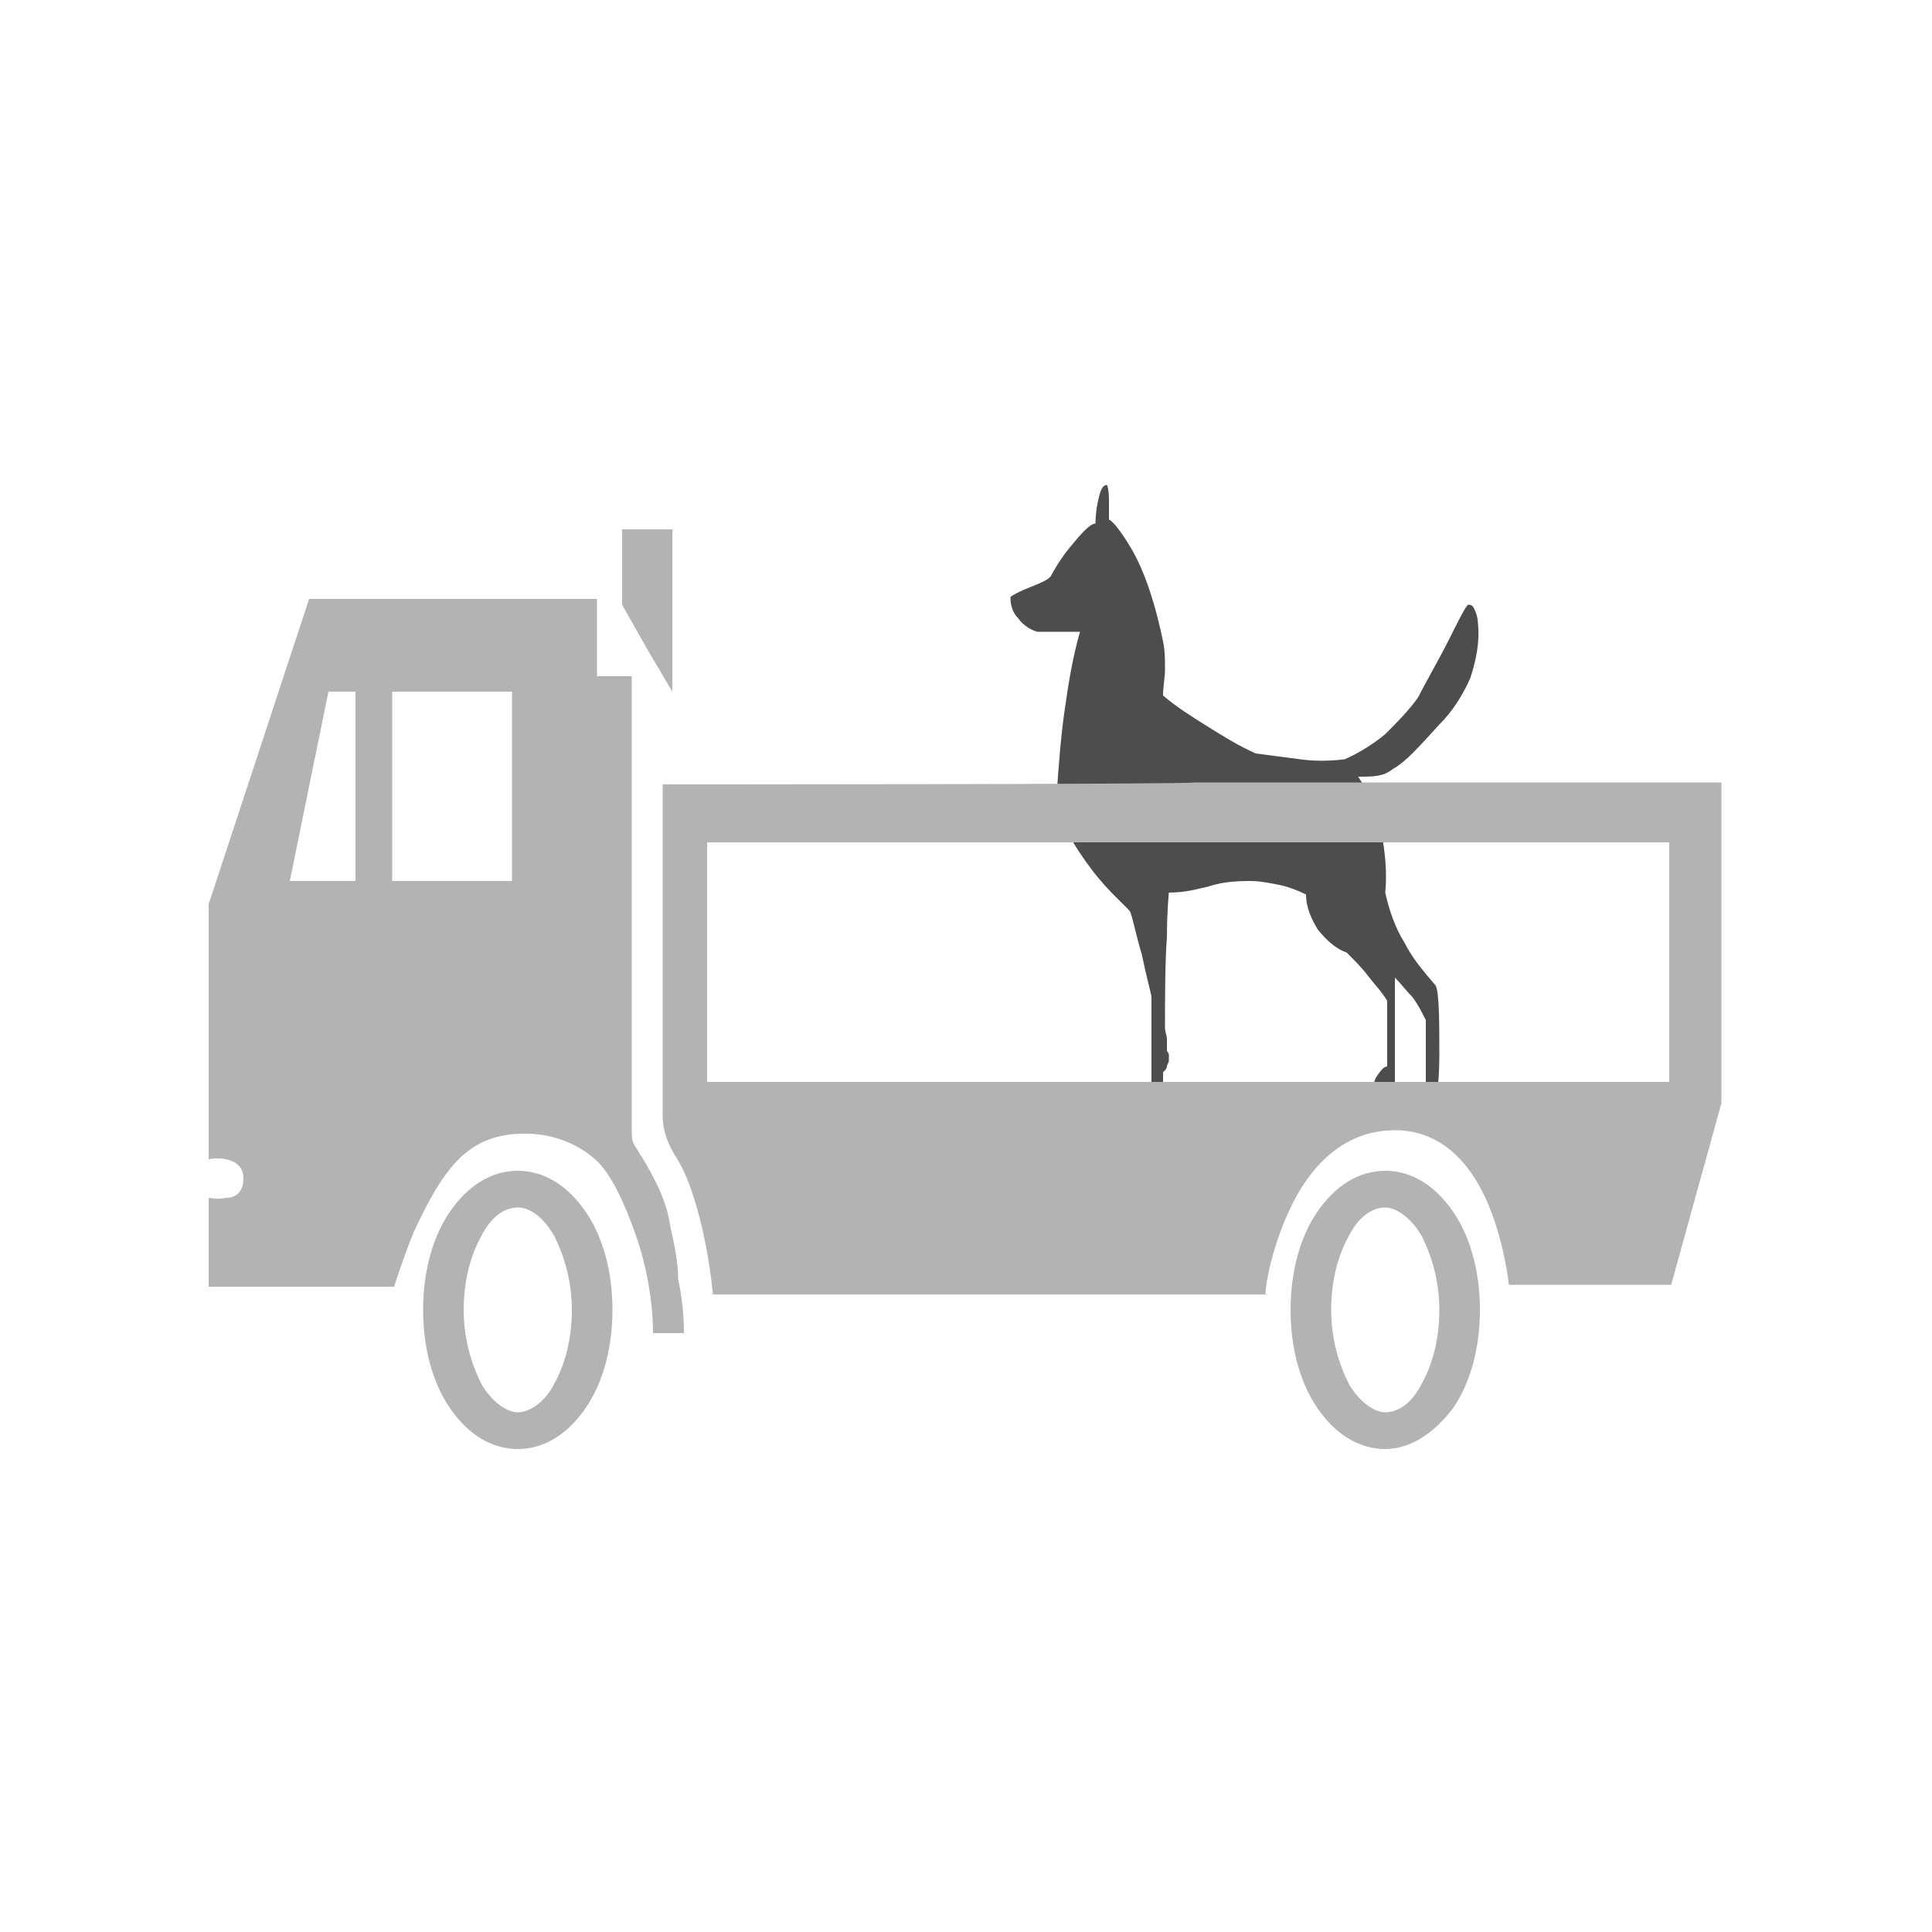 <?xml version="1.0" encoding="iso-8859-1"?>
<!-- Generator: Adobe Illustrator 25.4.1, SVG Export Plug-In . SVG Version: 6.00 Build 0)  -->
<svg version="1.1" id="Layer_1" xmlns="http://www.w3.org/2000/svg" xmlns:xlink="http://www.w3.org/1999/xlink" x="0px" y="0px"
	 viewBox="0 0 100 100" style="enable-background:new 0 0 100 100;" xml:space="preserve">
<path style="fill:#4D4D4D;" d="M74.5,37.5c0.35-0.35,0.65-0.725,0.912-1.125c0.262-0.4,0.487-0.825,0.688-1.275
	c0.15-0.45,0.275-0.925,0.35-1.4c0.075-0.475,0.1-0.95,0.05-1.4c0-0.15-0.025-0.3-0.062-0.438S76.35,31.6,76.3,31.5
	c-0.05-0.1-0.1-0.15-0.15-0.175C76.1,31.3,76.05,31.3,76,31.3s-0.175,0.2-0.35,0.525C75.475,32.15,75.25,32.6,75,33.1
	s-0.55,1.05-0.838,1.575C73.875,35.2,73.6,35.7,73.4,36.1c-0.25,0.35-0.525,0.675-0.812,0.987S72,37.7,71.7,38
	c-0.3,0.25-0.65,0.5-1.012,0.725C70.325,38.95,69.95,39.15,69.6,39.3c-0.4,0.05-0.8,0.075-1.188,0.075S67.65,39.35,67.3,39.3
	c-0.4-0.05-0.775-0.1-1.15-0.15C65.775,39.1,65.4,39.05,65,39c-0.45-0.2-0.875-0.425-1.288-0.663C63.3,38.1,62.9,37.85,62.5,37.6
	s-0.8-0.5-1.188-0.763C60.925,36.575,60.55,36.3,60.2,36c0-0.25,0.025-0.475,0.05-0.7s0.05-0.45,0.05-0.7s0-0.475-0.013-0.7
	c-0.012-0.225-0.037-0.45-0.087-0.7c-0.25-1.2-0.525-2.175-0.812-2.975C59.1,29.425,58.8,28.8,58.5,28.3
	c-0.3-0.5-0.55-0.85-0.737-1.075C57.575,27,57.45,26.9,57.4,26.9c0-0.15,0-0.3,0-0.45c0-0.15,0-0.3,0-0.45s0-0.3-0.013-0.45
	c-0.013-0.15-0.037-0.3-0.087-0.45c-0.15,0-0.25,0.125-0.325,0.312S56.85,25.85,56.8,26.1s-0.075,0.5-0.087,0.688
	S56.7,27.1,56.7,27.1c-0.15,0-0.35,0.15-0.575,0.375C55.9,27.7,55.65,28,55.4,28.3s-0.475,0.625-0.65,0.9s-0.3,0.5-0.35,0.6
	S54.2,30,54,30.1c-0.2,0.1-0.45,0.2-0.7,0.3s-0.475,0.2-0.65,0.288s-0.3,0.162-0.35,0.212c0,0.2,0.025,0.4,0.087,0.587
	S52.55,31.85,52.7,32c0.1,0.15,0.25,0.3,0.425,0.425S53.5,32.65,53.7,32.7h0.55h0.55h0.55h0.55c-0.2,0.7-0.35,1.375-0.475,2.05
	C55.3,35.425,55.2,36.1,55.1,36.8s-0.175,1.4-0.237,2.1S54.75,40.3,54.7,41c0,0.7,0.225,1.4,0.562,2.075S56.05,44.4,56.5,45
	s0.925,1.1,1.3,1.475s0.65,0.625,0.7,0.725s0.125,0.4,0.225,0.8c0.1,0.4,0.225,0.9,0.375,1.4c0.1,0.5,0.225,1.025,0.325,1.438
	S59.6,51.55,59.6,51.6s0,0.35,0,0.775s0,0.975,0,1.525s0,1.1,0,1.55s0,0.8,0,0.95c0,0.1-0.025,0.2-0.062,0.3
	C59.5,56.8,59.45,56.9,59.4,57c-0.05,0.1-0.125,0.175-0.212,0.25C59.1,57.325,59,57.4,58.9,57.5s-0.175,0.225-0.225,0.362
	C58.625,58,58.6,58.15,58.6,58.3s0,0.3,0.013,0.412C58.625,58.825,58.65,58.9,58.7,58.9c0.3,0,0.55-0.025,0.75-0.075
	c0.2-0.05,0.35-0.125,0.45-0.225s0.175-0.2,0.225-0.288c0.05-0.087,0.075-0.162,0.075-0.212v-0.65V56.8v-0.65V55.5
	c0.05-0.05,0.1-0.1,0.138-0.15c0.037-0.05,0.062-0.1,0.062-0.15s0.025-0.1,0.05-0.15c0.025-0.05,0.05-0.1,0.05-0.15s0-0.1,0-0.15
	c0-0.05,0-0.1,0-0.15s-0.025-0.1-0.05-0.138C60.425,54.425,60.4,54.4,60.4,54.4l0,0l0,0l0,0l0,0c0-0.1,0-0.2,0-0.3
	c0-0.1,0-0.2,0-0.3s-0.025-0.2-0.05-0.3c-0.025-0.1-0.05-0.2-0.05-0.3c0-0.8,0-1.65,0.013-2.463S60.35,49.15,60.4,48.5
	c0-0.65,0.025-1.225,0.05-1.638C60.475,46.45,60.5,46.2,60.5,46.2c0.45,0,0.825-0.05,1.15-0.112c0.325-0.062,0.6-0.138,0.85-0.188
	c0.3-0.1,0.6-0.175,0.95-0.225c0.35-0.05,0.75-0.075,1.25-0.075c0.25,0,0.5,0.025,0.75,0.062s0.5,0.088,0.75,0.138
	s0.5,0.125,0.738,0.212C67.175,46.1,67.4,46.2,67.6,46.3c0,0.35,0.075,0.675,0.188,0.975c0.113,0.3,0.263,0.575,0.412,0.825
	c0.2,0.25,0.425,0.5,0.675,0.713C69.125,49.025,69.4,49.2,69.7,49.3c0.2,0.2,0.4,0.4,0.588,0.6c0.188,0.2,0.362,0.4,0.512,0.6
	s0.325,0.4,0.5,0.612c0.175,0.213,0.35,0.438,0.5,0.688v0.85v0.85v0.85v0.85c-0.1,0-0.2,0.075-0.3,0.188
	c-0.1,0.112-0.2,0.263-0.3,0.412c-0.05,0.15-0.1,0.3-0.137,0.412S71,56.4,71,56.4h0.3h0.3h0.3h0.3v-1.45V53.5v-1.45V50.6
	c0.15,0.15,0.3,0.325,0.45,0.5c0.15,0.175,0.3,0.35,0.45,0.5c0.15,0.2,0.275,0.4,0.388,0.6c0.112,0.2,0.212,0.4,0.312,0.6v0.9v0.9
	v0.9v0.9c-0.2,0.15-0.35,0.3-0.463,0.45C73.225,57,73.15,57.15,73.1,57.3s-0.075,0.275-0.088,0.362C73,57.75,73,57.8,73,57.8h0.25
	h0.25h0.25H74c0.15-0.05,0.275-0.45,0.363-1.037C74.45,56.175,74.5,55.4,74.5,54.6s0-1.625-0.025-2.287
	C74.45,51.65,74.4,51.15,74.3,51c-0.3-0.35-0.6-0.7-0.875-1.062C73.15,49.575,72.9,49.2,72.7,48.8c-0.25-0.4-0.45-0.825-0.613-1.263
	S71.8,46.65,71.7,46.2c0.05-0.5,0.05-1.025,0.012-1.55S71.6,43.6,71.5,43.1s-0.25-1-0.45-1.487c-0.2-0.487-0.45-0.963-0.75-1.413
	c0.4,0,0.725,0,1.013-0.05C71.6,40.1,71.85,40,72.1,39.8c0.35-0.2,0.675-0.475,1.05-0.85C73.525,38.575,73.95,38.1,74.5,37.5z"/>
<polygon style="fill:#B3B3B3;" points="34.8,27.4 34.15,27.4 33.5,27.4 32.85,27.4 32.2,27.4 32.2,28.4 32.2,29.4 32.2,30.35 
	32.2,31.3 32.85,32.45 33.5,33.6 34.15,34.7 34.8,35.8 34.8,33.7 34.8,31.6 34.8,29.5 "/>
<path style="fill:#B3B3B3;" d="M34.3,40.6v4.3v4.3v4.3v4.3c0,0.2,0.025,0.4,0.062,0.588C34.4,58.575,34.45,58.75,34.5,58.9
	s0.125,0.325,0.213,0.5C34.8,59.575,34.9,59.75,35,59.9c0.35,0.55,0.65,1.275,0.9,2.05c0.25,0.775,0.45,1.6,0.6,2.35
	s0.25,1.425,0.312,1.912S36.9,67,36.9,67h7.15h7.15h7.15h7.15c0-0.3,0.1-0.975,0.325-1.825C66.05,64.325,66.4,63.3,66.9,62.3
	c0.5-1,1.175-1.95,2.05-2.65c0.875-0.7,1.95-1.15,3.25-1.15c1.3,0,2.325,0.5,3.125,1.25c0.8,0.75,1.375,1.75,1.775,2.75
	s0.65,2,0.8,2.75c0.15,0.75,0.2,1.25,0.2,1.25h2.1h2.1h2.1h2.1l0.65-2.35l0.65-2.35l0.65-2.35l0.65-2.35v-4.15V48.8v-4.15V40.5
	H75.45H61.8c0,0.05-6.875,0.075-13.75,0.088S34.3,40.6,34.3,40.6z M86.4,56H73.95H61.5H49.05H36.6v-3.1v-3.1v-3.1v-3.1h12.45H61.5
	h12.45H86.4v3.1v3.1v3.1V56z"/>
<path style="fill:#B3B3B3;" d="M26.8,75c-0.7,0-1.35-0.2-1.938-0.562S23.75,73.55,23.3,72.9s-0.8-1.425-1.038-2.287
	C22.025,69.75,21.9,68.8,21.9,67.8s0.125-1.95,0.362-2.812C22.5,64.125,22.85,63.35,23.3,62.7s0.975-1.175,1.562-1.537
	C25.45,60.8,26.1,60.6,26.8,60.6s1.35,0.2,1.938,0.562S29.85,62.05,30.3,62.7c0.45,0.65,0.8,1.425,1.038,2.287
	C31.575,65.85,31.7,66.8,31.7,67.8s-0.125,1.95-0.362,2.812C31.1,71.475,30.75,72.25,30.3,72.9s-0.975,1.175-1.562,1.537
	C28.15,74.8,27.5,75,26.8,75z M26.8,62.5c-0.35,0-0.7,0.125-1.025,0.375C25.45,63.125,25.15,63.5,24.9,64
	c-0.25,0.45-0.475,1-0.637,1.637C24.1,66.275,24,67,24,67.8c0,0.75,0.1,1.45,0.263,2.088C24.425,70.525,24.65,71.1,24.9,71.6
	c0.25,0.45,0.575,0.825,0.913,1.088C26.15,72.95,26.5,73.1,26.8,73.1s0.65-0.125,0.987-0.375c0.338-0.25,0.663-0.625,0.913-1.125
	c0.25-0.45,0.475-1,0.637-1.637C29.5,69.325,29.6,68.6,29.6,67.8c0-0.75-0.1-1.45-0.263-2.088C29.175,65.075,28.95,64.5,28.7,64
	c-0.25-0.45-0.55-0.825-0.875-1.088C27.5,62.65,27.15,62.5,26.8,62.5z"/>
<path style="fill:#B3B3B3;" d="M71.7,75c-0.7,0-1.35-0.2-1.938-0.562S68.65,73.55,68.2,72.9s-0.8-1.425-1.037-2.287
	C66.925,69.75,66.8,68.8,66.8,67.8s0.125-1.95,0.363-2.812C67.4,64.125,67.75,63.35,68.2,62.7c0.45-0.65,0.975-1.175,1.562-1.537
	S71,60.6,71.7,60.6s1.35,0.2,1.938,0.562S74.75,62.05,75.2,62.7c0.45,0.65,0.8,1.425,1.037,2.287C76.475,65.85,76.6,66.8,76.6,67.8
	s-0.125,1.95-0.363,2.812C76,71.475,75.65,72.25,75.2,72.9c-0.5,0.65-1.05,1.175-1.637,1.537C72.975,74.8,72.35,75,71.7,75z
	 M71.7,62.5c-0.35,0-0.7,0.125-1.025,0.375C70.35,63.125,70.05,63.5,69.8,64c-0.25,0.45-0.475,1-0.638,1.637
	C69,66.275,68.9,67,68.9,67.8c0,0.75,0.1,1.45,0.262,2.088C69.325,70.525,69.55,71.1,69.8,71.6c0.25,0.45,0.575,0.825,0.912,1.088
	C71.05,72.95,71.4,73.1,71.7,73.1c0.35,0,0.7-0.125,1.025-0.375C73.05,72.475,73.35,72.1,73.6,71.6c0.25-0.45,0.475-1,0.638-1.637
	C74.4,69.325,74.5,68.6,74.5,67.8c0-0.75-0.1-1.45-0.262-2.088C74.075,65.075,73.85,64.5,73.6,64
	c-0.25-0.45-0.575-0.825-0.912-1.088C72.35,62.65,72,62.5,71.7,62.5z"/>
<path style="fill:#B3B3B3;" d="M34.7,63.5c-0.05-0.35-0.125-0.675-0.225-1c-0.1-0.325-0.225-0.65-0.375-1
	c-0.15-0.3-0.3-0.6-0.462-0.9C33.475,60.3,33.3,60,33.1,59.7c-0.05-0.1-0.1-0.175-0.15-0.25c-0.05-0.075-0.1-0.15-0.15-0.25
	s-0.075-0.2-0.087-0.3C32.7,58.8,32.7,58.7,32.7,58.6v-5.9v-5.9v-5.9V35h-0.45H31.8h-0.45H30.9v-1v-1v-1v-1h-3.75H23.4h-3.7H16
	l-1.3,3.95l-1.3,3.95l-1.3,3.95l-1.3,3.95v3.35v3.35v3.25V60c0,0,0.1-0.025,0.262-0.037C11.225,59.95,11.45,59.95,11.7,60
	c0.2,0.05,0.425,0.125,0.6,0.275c0.175,0.15,0.3,0.375,0.3,0.725s-0.1,0.6-0.262,0.763C12.175,61.925,11.95,62,11.7,62
	c-0.2,0.05-0.425,0.05-0.6,0.037C10.925,62.025,10.8,62,10.8,62v1.15v1.15v1.15v1.15h2.4h2.4H18h2.4c0,0,0.1-0.325,0.275-0.838
	C20.85,65.25,21.1,64.55,21.4,63.8c0.35-0.75,0.75-1.575,1.212-2.325c0.463-0.75,0.987-1.425,1.587-1.875
	c0.5-0.4,1.075-0.65,1.675-0.787c0.6-0.138,1.225-0.163,1.825-0.113s1.175,0.2,1.7,0.425c0.525,0.225,1,0.525,1.4,0.875
	s0.775,0.9,1.125,1.575S32.6,63.05,32.9,63.9s0.525,1.75,0.675,2.625S33.8,68.25,33.8,69h0.4h0.4H35h0.4
	c0-0.45-0.025-0.925-0.075-1.4c-0.05-0.475-0.125-0.95-0.225-1.4c0-0.45-0.05-0.9-0.125-1.35C34.9,64.4,34.8,63.95,34.7,63.5z
	 M18.4,45.6h-0.85H16.7h-0.85H15l0.5-2.45L16,40.7l0.5-2.45L17,35.8h0.35h0.35h0.35h0.35v2.45v2.45c0,0,0,1.225,0,2.45
	S18.4,45.6,18.4,45.6z M26.5,45.6h-1.55H23.4h-1.55H20.3v-2.45V40.7v-2.45V35.8h1.55h1.55h1.55h1.55v2.45v2.45v2.45V45.6z"/>
</svg>

